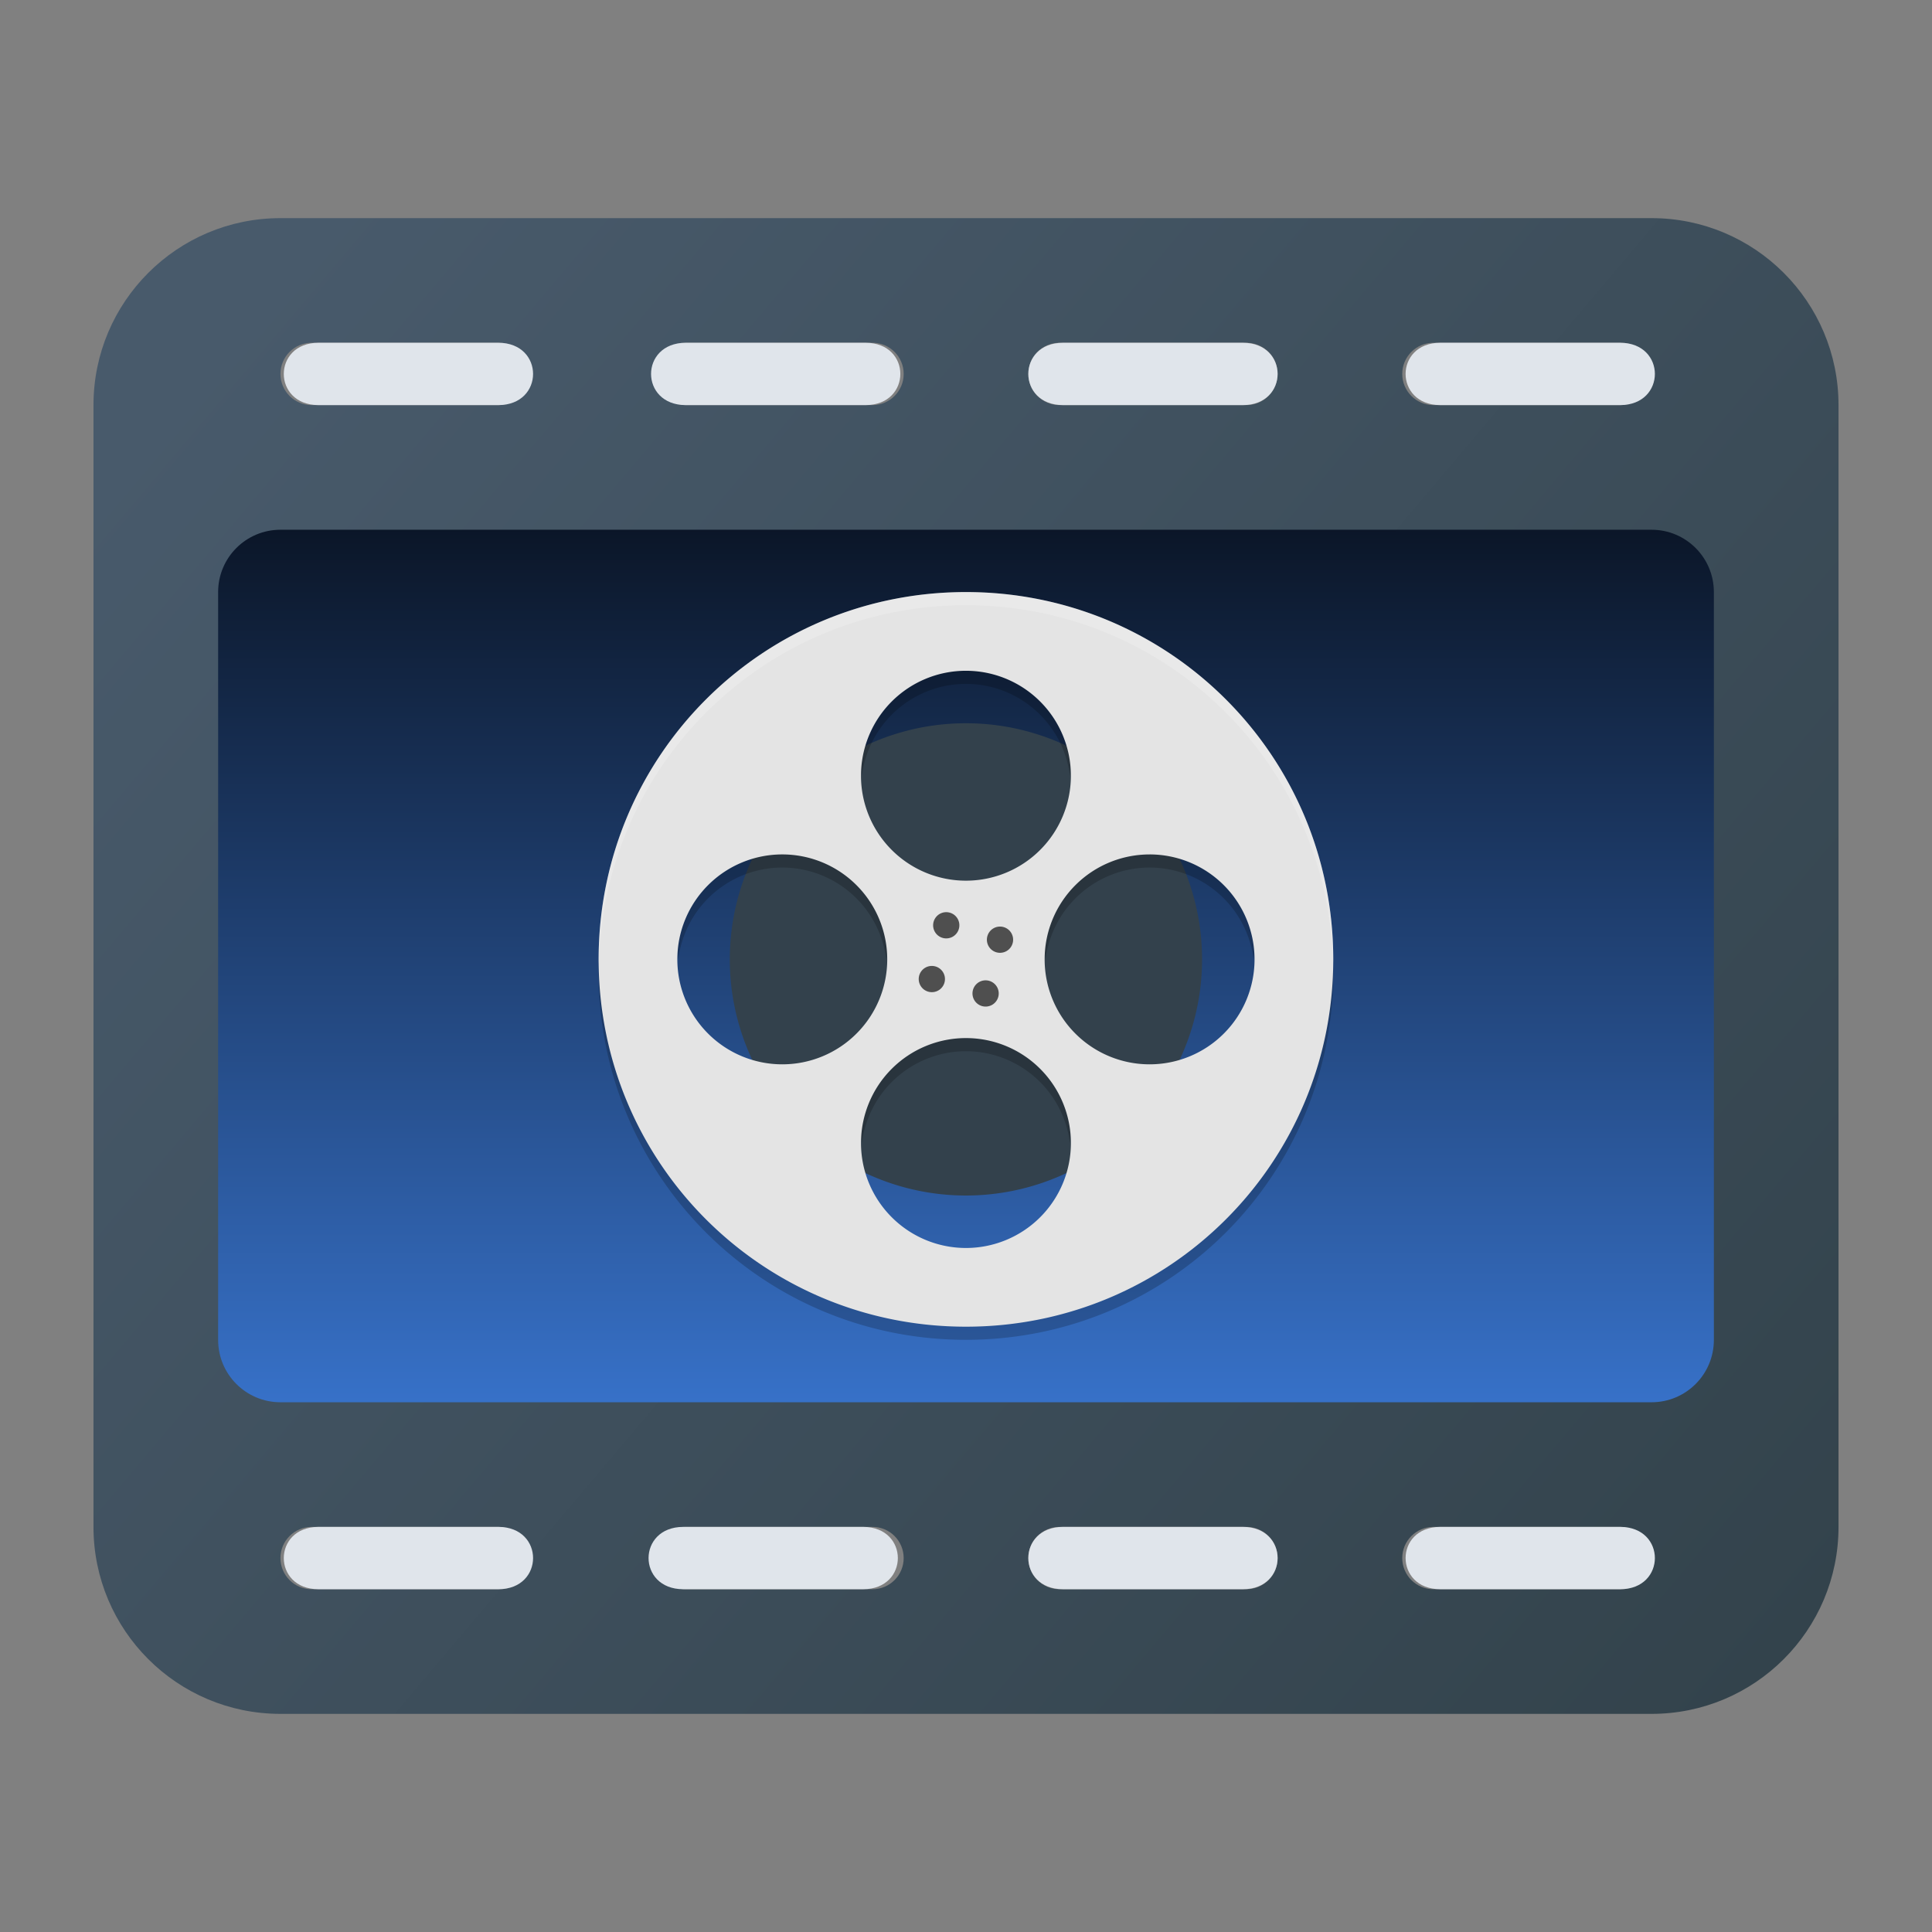 <?xml version="1.0" encoding="UTF-8" standalone="no"?>
<svg
   width="62"
   height="62"
   version="1"
   id="svg5"
   sodipodi:docname="smplayer.svg"
   inkscape:version="1.4 (e7c3feb100, 2024-10-09)"
   xmlns:inkscape="http://www.inkscape.org/namespaces/inkscape"
   xmlns:sodipodi="http://sodipodi.sourceforge.net/DTD/sodipodi-0.dtd"
   xmlns:xlink="http://www.w3.org/1999/xlink"
   xmlns="http://www.w3.org/2000/svg"
   xmlns:svg="http://www.w3.org/2000/svg">
  <rect width="100%" height="100%" fill="#808080" stroke="none"/>
  <defs
     id="defs5">
    <linearGradient
       id="linearGradient7"
       inkscape:collect="always">
      <stop
         style="stop-color:#0b1628;stop-opacity:1;"
         offset="0"
         id="stop7" />
      <stop
         style="stop-color:#3771c8;stop-opacity:1"
         offset="1"
         id="stop8" />
    </linearGradient>
    <linearGradient
       id="linearGradient5"
       inkscape:collect="always">
      <stop
         style="stop-color:#485a6b;stop-opacity:1;"
         offset="0"
         id="stop5" />
      <stop
         style="stop-color:#33434c;stop-opacity:1;"
         offset="1"
         id="stop6" />
    </linearGradient>
    <linearGradient
       id="paint355_linear_890_11"
       x1="211"
       y1="613"
       x2="163.565"
       y2="557.659"
       gradientUnits="userSpaceOnUse">
      <stop
         offset="0.211"
         stop-color="#2E2E41"
         id="stop1452" />
      <stop
         offset="1"
         stop-color="#566C80"
         id="stop1453" />
    </linearGradient>
    <linearGradient
       id="paint356_linear_890_11"
       x1="183"
       y1="575"
       x2="183"
       y2="603"
       gradientUnits="userSpaceOnUse">
      <stop
         stop-color="#F15700"
         id="stop1454"
         offset="0"
         style="stop-color:#f05700;stop-opacity:1;" />
      <stop
         offset="1"
         stop-color="#FF0000"
         id="stop1455" />
    </linearGradient>
    <linearGradient
       id="paint357_linear_890_11"
       x1="176"
       y1="581"
       x2="192"
       y2="597"
       gradientUnits="userSpaceOnUse">
      <stop
         stop-color="white"
         id="stop1456" />
      <stop
         offset="0.705"
         stop-color="#EAEFEF"
         id="stop1457" />
    </linearGradient>
    <linearGradient
       inkscape:collect="always"
       xlink:href="#linearGradient5"
       id="linearGradient6"
       x1="159.021"
       y1="568.722"
       x2="209.264"
       y2="611.221"
       gradientUnits="userSpaceOnUse" />
    <linearGradient
       inkscape:collect="always"
       xlink:href="#linearGradient7"
       id="linearGradient8"
       x1="183"
       y1="575"
       x2="183"
       y2="603"
       gradientUnits="userSpaceOnUse" />
  </defs>
  <sodipodi:namedview
     id="namedview5"
     pagecolor="#ffffff"
     bordercolor="#000000"
     borderopacity="0.25"
     inkscape:showpageshadow="2"
     inkscape:pageopacity="0.0"
     inkscape:pagecheckerboard="0"
     inkscape:deskcolor="#d1d1d1"
     inkscape:zoom="11.6875"
     inkscape:cx="31.957219"
     inkscape:cy="35.593583"
     inkscape:window-width="1920"
     inkscape:window-height="994"
     inkscape:window-x="0"
     inkscape:window-y="0"
     inkscape:window-maximized="1"
     inkscape:current-layer="svg5" />
  <g
     id="g2273"
     transform="translate(-152,-558)">
    <g
       id="g2272">
      <path
         fill-rule="evenodd"
         clip-rule="evenodd"
         d="m 155,571 c 0,-3.314 2.686,-6 6,-6 h 44 c 3.314,0 6,2.686 6,6 v 36 c 0,3.314 -2.686,6 -6,6 h -44 c -3.314,0 -6,-2.686 -6,-6 z m 6,-1 c 0,-0.552 0.448,-1 1,-1 h 6 c 0.552,0 1,0.448 1,1 0,0.552 -0.448,1 -1,1 h -6 c -0.552,0 -1,-0.448 -1,-1 z m 1,37 c -0.552,0 -1,0.448 -1,1 0,0.552 0.448,1 1,1 h 6 c 0.552,0 1,-0.448 1,-1 0,-0.552 -0.448,-1 -1,-1 z m 11,-37 c 0,-0.552 0.448,-1 1,-1 h 6 c 0.552,0 1,0.448 1,1 0,0.552 -0.448,1 -1,1 h -6 c -0.552,0 -1,-0.448 -1,-1 z m 1,37 c -0.552,0 -1,0.448 -1,1 0,0.552 0.448,1 1,1 h 6 c 0.552,0 1,-0.448 1,-1 0,-0.552 -0.448,-1 -1,-1 z m 11,-37 c 0,-0.552 0.448,-1 1,-1 h 6 c 0.552,0 1,0.448 1,1 0,0.552 -0.448,1 -1,1 h -6 c -0.552,0 -1,-0.448 -1,-1 z m 1,37 c -0.552,0 -1,0.448 -1,1 0,0.552 0.448,1 1,1 h 6 c 0.552,0 1,-0.448 1,-1 0,-0.552 -0.448,-1 -1,-1 z m 11,-37 c 0,-0.552 0.448,-1 1,-1 h 6 c 0.552,0 1,0.448 1,1 0,0.552 -0.448,1 -1,1 h -6 c -0.552,0 -1,-0.448 -1,-1 z m 1,37 c -0.552,0 -1,0.448 -1,1 0,0.552 0.448,1 1,1 h 6 c 0.552,0 1,-0.448 1,-1 0,-0.552 -0.448,-1 -1,-1 z"
         id="path345"
         style="fill:url(#linearGradient6)" />
    </g>
    <path
       d="m 205,575 h -44 c -1.105,0 -2,0.895 -2,2 v 24 c 0,1.105 0.895,2 2,2 h 44 c 1.105,0 2,-0.895 2,-2 v -24 c 0,-1.105 -0.895,-2 -2,-2 z"
       id="path346"
       style="fill:url(#linearGradient8)" />
  </g>
  <g
     id="g5-0"
     transform="matrix(0.421,0,0,0.421,17.526,17.315)">
    <path
       d="M 49.999,32.001 A 17.999,17.999 0 0 1 32,50.001 17.999,17.999 0 0 1 14,32.001 17.999,17.999 0 0 1 32,14.002 17.999,17.999 0 0 1 49.999,32.001 Z"
       id="path1-6"
       style="fill:#33414c;fill-opacity:1" />
    <path
       style="opacity:0.2"
       d="m 32,9.002 a 8,8 0 0 0 -8,8 8,8 0 0 0 0.07,0.988 8,8 0 0 1 7.93,-6.988 8,8 0 0 1 7.93,7.011 8,8 0 0 0 0.07,-1.012 8,8 0 0 0 -8,-8 z m -13.999,13.999 a 8,8 0 0 0 -8,8 8,8 0 0 0 0.07,0.988 8,8 0 0 1 7.929,-6.988 8,8 0 0 1 7.93,7.012 8,8 0 0 0 0.07,-1.012 8,8 0 0 0 -8,-8 z m 27.999,0 a 8,8 0 0 0 -8,8 8,8 0 0 0 0.07,0.988 8,8 0 0 1 7.93,-6.988 8,8 0 0 1 7.93,7.012 8,8 0 0 0 0.07,-1.012 8,8 0 0 0 -8,-8 z M 4.051,32.001 c -0.012,0.334 -0.051,0.662 -0.051,1 C 4,48.513 16.487,61 31.999,61 47.51,61 59.998,48.513 59.998,33.001 c 0,-0.338 -0.039,-0.665 -0.051,-1 -0.528,15.041 -12.775,26.999 -27.949,26.999 -15.174,0 -27.421,-11.957 -27.949,-26.999 z M 32,37.001 a 8,8 0 0 0 -8,8 8,8 0 0 0 0.07,0.988 8,8 0 0 1 7.93,-6.988 8,8 0 0 1 7.93,7.012 8,8 0 0 0 0.07,-1.012 8,8 0 0 0 -8,-8 z"
       id="path2-2" />
    <path
       style="fill:#e4e4e4"
       d="m 32,4.002 c -15.511,0 -27.999,12.487 -27.999,27.999 0,15.511 12.487,27.999 27.999,27.999 15.511,0 27.999,-12.487 27.999,-27.999 0,-15.511 -12.487,-27.999 -27.999,-27.999 z m 0,6 a 8,8 0 0 1 8,8 8,8 0 0 1 -8,8 8,8 0 0 1 -8,-8 8,8 0 0 1 8,-8 z m -13.999,13.999 a 8,8 0 0 1 8,8 8,8 0 0 1 -8,8 8,8 0 0 1 -8,-8 8,8 0 0 1 8,-8 z m 27.999,0 A 8,8 0 0 1 53.999,32.001 8,8 0 0 1 45.999,40.001 8,8 0 0 1 37.999,32.001 8,8 0 0 1 45.999,24.002 Z m -13.999,13.999 a 8,8 0 0 1 8,8 8,8 0 0 1 -8,8 8,8 0 0 1 -8,-8 8,8 0 0 1 8,-8 z"
       id="path3-6" />
    <path
       style="opacity:0.2;fill:#ffffff"
       d="m 32,4.002 c -15.511,0 -28,12.489 -28,28 0,0.114 0.011,0.224 0.018,0.336 C 4.368,17.136 16.711,5.002 32,5.002 h 0.002 c 15.289,0 27.63,12.134 27.98,27.336 C 59.989,32.226 60,32.115 60,32.002 60,16.491 47.513,4.002 32.002,4.002 Z"
       id="path4-1" />
    <path
       style="fill:#4f4f4f"
       d="m 35.463,30.001 a 1,1 0 0 0 -1.366,-0.366 1,1 0 0 0 -0.366,1.366 1,1 0 0 0 1.366,0.366 1,1 0 0 0 0.366,-1.366 z m -4.098,-1.098 a 1,1 0 0 0 -1.366,-0.366 1,1 0 0 0 -0.366,1.366 1,1 0 0 0 1.366,0.366 1,1 0 0 0 0.366,-1.366 z m 3,5.196 a 1,1 0 0 0 -1.366,-0.366 1,1 0 0 0 -0.366,1.366 1,1 0 0 0 1.366,0.366 1,1 0 0 0 0.366,-1.366 z m -4.098,-1.098 a 1,1 0 0 0 -1.366,-0.366 1,1 0 0 0 -0.366,1.366 1,1 0 0 0 1.366,0.366 1,1 0 0 0 0.366,-1.366 z"
       id="path5-8" />
  </g>
  <path
     d="M 10.214,49 H 16 c 1.476,0.006 1.476,1.994 0,2 h -5.786 c -1.476,-0.006 -1.476,-1.994 0,-2 z M 16,49.4 Z"
     id="path8-6-7-36-2-9-3-6-5-3"
     style="color:#d6dbf1;fill:#e0e5eb;fill-opacity:1;stroke-width:0.211"
     sodipodi:nodetypes="cccccccccc" />
  <path
     d="m 34.107,49 h 5.786 c 1.476,0.006 1.476,1.994 0,2 h -5.786 c -1.476,-0.006 -1.476,-1.994 0,-2 z m 5.786,0.4 z"
     id="path8-6-7-36-2-9-3-6-5-3-7"
     style="color:#d6dbf1;fill:#e0e5eb;fill-opacity:1;stroke-width:0.211"
     sodipodi:nodetypes="cccccccccc" />
  <path
     d="m 21.92,49 h 5.786 c 1.476,0.006 1.476,1.994 0,2 h -5.786 c -1.476,-0.006 -1.476,-1.994 0,-2 z m 5.786,0.4 z"
     id="path8-6-7-36-2-9-3-6-5-3-9"
     style="color:#d6dbf1;fill:#e0e5eb;fill-opacity:1;stroke-width:0.211"
     sodipodi:nodetypes="cccccccccc" />
  <path
     d="M 46.214,49 H 52 c 1.476,0.006 1.476,1.994 0,2 h -5.786 c -1.476,-0.006 -1.476,-1.994 0,-2 z M 52,49.4 Z"
     id="path8-6-7-36-2-9-3-6-5-3-2"
     style="color:#d6dbf1;fill:#e0e5eb;fill-opacity:1;stroke-width:0.211"
     sodipodi:nodetypes="cccccccccc" />
  <path
     d="M 10.214,11 H 16 c 1.476,0.006 1.476,1.994 0,2 h -5.786 c -1.476,-0.006 -1.476,-1.994 0,-2 z M 16,11.4 Z"
     id="path8-6-7-36-2-9-3-6-5-3-0"
     style="color:#d6dbf1;fill:#e0e5eb;fill-opacity:1;stroke-width:0.211"
     sodipodi:nodetypes="cccccccccc" />
  <path
     d="m 22,11 h 5.786 c 1.476,0.006 1.476,1.994 0,2 H 22 c -1.476,-0.006 -1.476,-1.994 0,-2 z m 5.786,0.4 z"
     id="path8-6-7-36-2-9-3-6-5-3-23"
     style="color:#d6dbf1;fill:#e0e5eb;fill-opacity:1;stroke-width:0.211"
     sodipodi:nodetypes="cccccccccc" />
  <path
     d="m 34.107,11 h 5.786 c 1.476,0.006 1.476,1.994 0,2 h -5.786 c -1.476,-0.006 -1.476,-1.994 0,-2 z m 5.786,0.4 z"
     id="path8-6-7-36-2-9-3-6-5-3-75"
     style="color:#d6dbf1;fill:#e0e5eb;fill-opacity:1;stroke-width:0.211"
     sodipodi:nodetypes="cccccccccc" />
  <path
     d="M 46.214,11 H 52 c 1.476,0.006 1.476,1.994 0,2 h -5.786 c -1.476,-0.006 -1.476,-1.994 0,-2 z M 52,11.4 Z"
     id="path8-6-7-36-2-9-3-6-5-3-92"
     style="color:#d6dbf1;fill:#e0e5eb;fill-opacity:1;stroke-width:0.211"
     sodipodi:nodetypes="cccccccccc" />
</svg>
